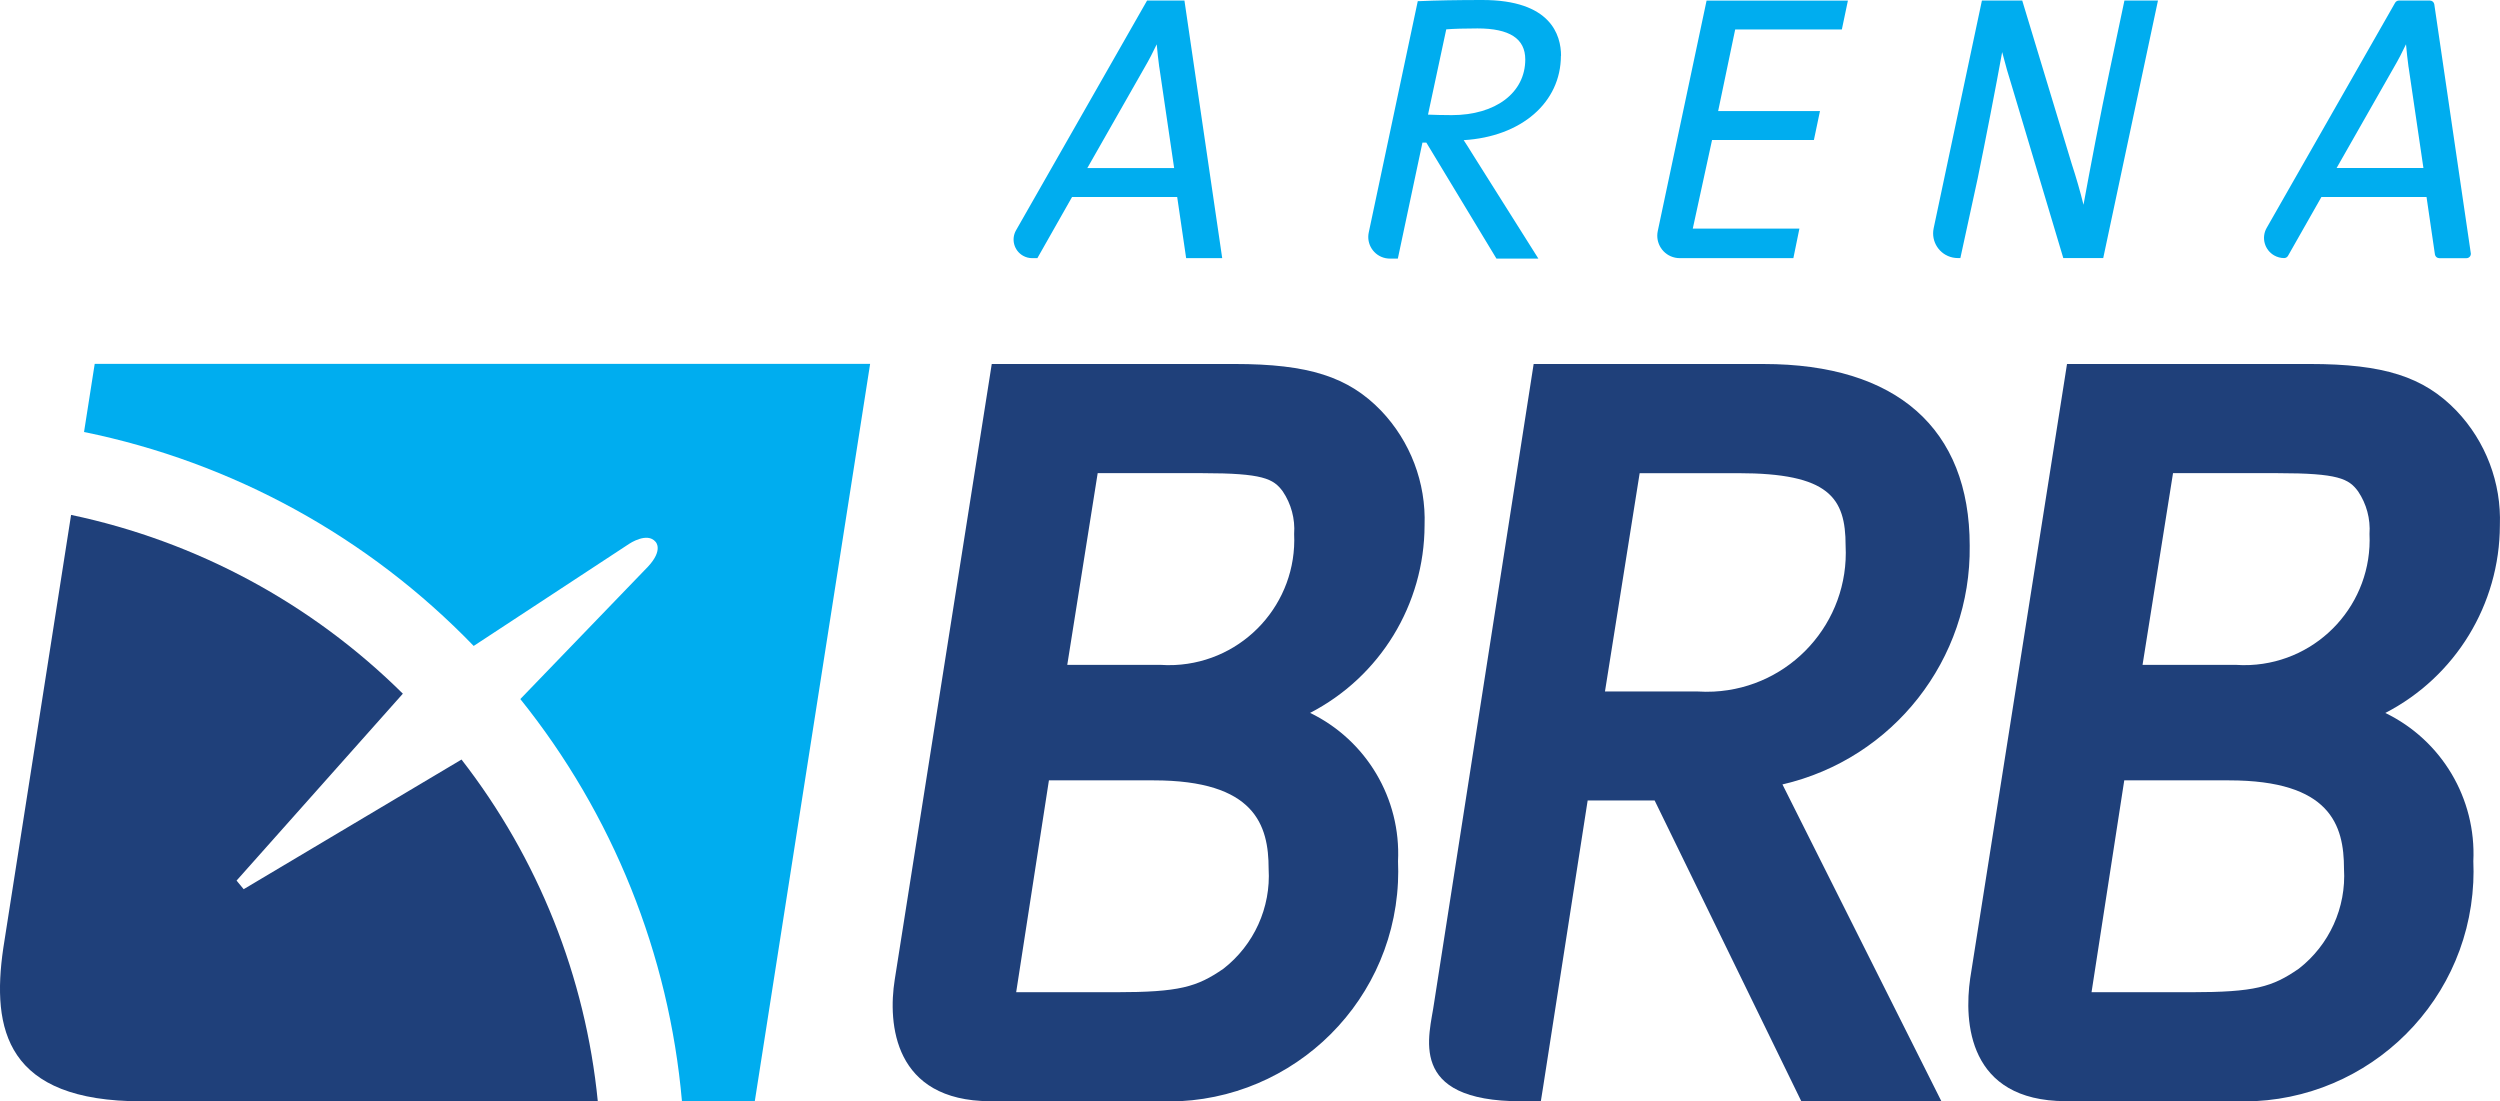 <?xml version="1.0" encoding="UTF-8"?>
<svg id="Camada_2" data-name="Camada 2" xmlns="http://www.w3.org/2000/svg" viewBox="0 0 1920 845.94">
  <defs>
    <style>
      .cls-1 {
        fill: #00adef;
      }

      .cls-2 {
        fill: #1f407a;
      }
    </style>
  </defs>
  <g id="Camada_1-2" data-name="Camada 1">
    <g id="g880">
      <path id="path860" class="cls-1" d="M72.73,279.48l-8.19,52.3c114.06,23.27,218.39,80.55,299.25,164.3l119.48-78.46s13.75-9.29,20.2-1.51c0,0,6.27,6.05-5.74,19l-98.12,101.76c71.02,88.44,114.22,195.96,124.14,308.95h55.92l88.59-566.39-595.52.04Z"/>
      <path id="path862" class="cls-2" d="M890.91,510.6h-71.25l23.36-147.21h80.56c46.41,0,54.43,4.26,61.58,13.99,6.48,9.61,9.56,21.11,8.74,32.68,2.49,53.11-38.55,98.19-91.67,100.68-3.77.18-7.55.13-11.31-.14M939.48,744.07c-20.24,13.91-33.54,17.96-82.82,17.96h-76.24l25.15-162.71h80.46c77.79,0,88.28,34.35,88.28,67.91,1.79,29.8-11.25,58.55-34.84,76.85M1006.01,547.58c53.95-27.83,87.9-83.4,88.06-144.1,1.19-32.66-10.85-64.42-33.4-88.08-25.19-26.09-55.74-35.86-112.61-35.86h-186.4l-1.81,11.57-72.7,461.27c-5.34,33.72-.88,93.07,73.29,93.35h128.09c97.55,4.68,180.43-70.6,185.11-168.15.26-5.39.27-10.78.04-16.17,2.33-48.1-24.27-92.95-67.61-113.96"/>
      <path id="path864" class="cls-2" d="M1232.62,531.04l26.64-167.64h75.65c69.81,0,82.52,18.74,82.52,55.66,2.99,58.91-42.34,109.1-101.26,112.09-4.12.21-8.25.18-12.37-.09l-71.19-.02ZM1368.92,602.44c85.09-19.7,144.96-96.04,143.81-183.38,0-89.93-56.17-139.5-158.21-139.5h-176.68l-1.81,11.63-74.66,479.13c-3.32,24.54-21.87,75.51,67.18,75.47h14.81l1.85-11.63,34.11-219.39h51.44l108.89,223.3,3.77,7.74h107.59l-9.98-19.9-112.11-223.46Z"/>
      <path id="path866" class="cls-2" d="M1716.75,510.6h-71.27l23.4-147.21h80.56c46.43,0,54.43,4.26,61.58,13.99,6.48,9.61,9.56,21.11,8.76,32.68,2.49,53.11-38.55,98.19-91.67,100.68-3.78.18-7.56.13-11.33-.14M1765.32,744.07c-20.2,13.91-33.52,17.96-82.8,17.96h-76.22l25.13-162.71h80.44c77.83,0,88.32,34.35,88.32,67.91,1.79,29.8-11.26,58.56-34.86,76.85M1831.87,547.58c53.94-27.84,87.89-83.4,88.04-144.1,1.2-32.66-10.84-64.43-33.4-88.08-25.19-26.11-55.76-35.86-112.61-35.86h-186.44l-1.81,11.59-72.54,460.25c-4.79,33.4-1.73,94.06,73.19,94.31h128.03c97.55,4.7,180.44-70.56,185.15-168.11.26-5.4.27-10.81.04-16.21,2.29-48.08-24.34-92.89-67.67-113.86"/>
      <path id="path868" class="cls-2" d="M187.14,682.9l-5.46-6.6,127.71-143.55c-69.95-69.33-158.43-117-254.8-137.3L2.5,728.35c-9.08,62.42,2.26,117.46,106.32,117.46h350.29c-9.45-95.61-45.73-186.6-104.67-262.48l-167.31,99.58Z"/>
      <path id="path870" class="cls-1" d="M880.95.43l-100.62,176.42c-3.93,6.85-1.56,15.59,5.3,19.52,2.17,1.25,4.64,1.9,7.14,1.89h3.93l26.64-46.98h80.74l6.88,46.98h27.7L909.65.43h-28.71ZM890.36,51.66l11.38,77.4h-66.67l43.93-77.16c3.56-6.07,6.48-11.79,9.37-17.86.51,5.89,1.18,11.79,1.96,17.68"/>
      <path id="path872" class="cls-1" d="M1897.56,194.38l-28.02-191.06c-.25-1.65-1.67-2.88-3.34-2.89h-23.83c-1.21,0-2.33.66-2.93,1.71l-98.65,172.91c-4.23,7.43-1.64,16.88,5.79,21.12,2.33,1.33,4.97,2.03,7.65,2.03,1.22,0,2.34-.65,2.95-1.71l25.66-45.19h80.74l6.44,44.09c.25,1.65,1.67,2.88,3.34,2.89h20.87c1.87,0,3.38-1.51,3.39-3.37,0-.19-.01-.37-.04-.56M1849.81,51.62l11.38,77.4h-66.67l43.93-77.16c3.56-6.07,6.48-11.79,9.37-17.86.51,5.89,1.18,11.79,1.96,17.68"/>
      <path id="path874" class="cls-1" d="M1198.88,42.91c0-16.03-7.86-42.91-60.38-42.91-18.96,0-35.54.29-47.94.86h-1.71l-37.65,177.68c-1.91,8.97,3.81,17.79,12.78,19.7,1.14.24,2.3.36,3.47.36h6.09l18.9-89.11h2.97l53.86,89.11h32.2l-46.57-73.9-4.56-7.25c-1.96-3.26-4.15-6.62-6.23-9.82,44.21-2.63,74.66-28.88,74.66-64.84M1171.41,45.66c0,25.54-22.71,42.76-56.51,42.76-6.62,0-14.01-.2-18.19-.39l14.01-65.49c5.78-.45,14.17-.71,23.95-.71,24.72,0,36.74,7.86,36.74,23.85"/>
      <path id="path876" class="cls-1" d="M1332.61,22.64h81.93l4.66-22.2h-108.54l-37.49,176.99c-1.98,9.32,3.98,18.48,13.3,20.45,1.18.25,2.38.37,3.58.37h87.26l4.64-22.69h-81.89l14.8-68.04h78.22l4.66-22.2h-78.2l13.09-62.68Z"/>
      <path id="path878" class="cls-1" d="M1631.56.43l-11.55,54.76c-6.68,31.56-14.93,74.92-19.88,102.07-2.53-10.24-5.62-20.96-9.06-31.44L1553.08.43h-30.97l-37.06,174.87c-2.17,10.24,4.37,20.31,14.62,22.48,1.29.27,2.61.41,3.93.41h1.96l13.28-61.09c5.8-28.22,14.19-71.28,18.82-97.1,2.42,9.45,4.85,17.88,8.09,28.25l38.86,129.94h30.67L1657.32.43h-25.76Z"/>
    </g>
  </g>
</svg>